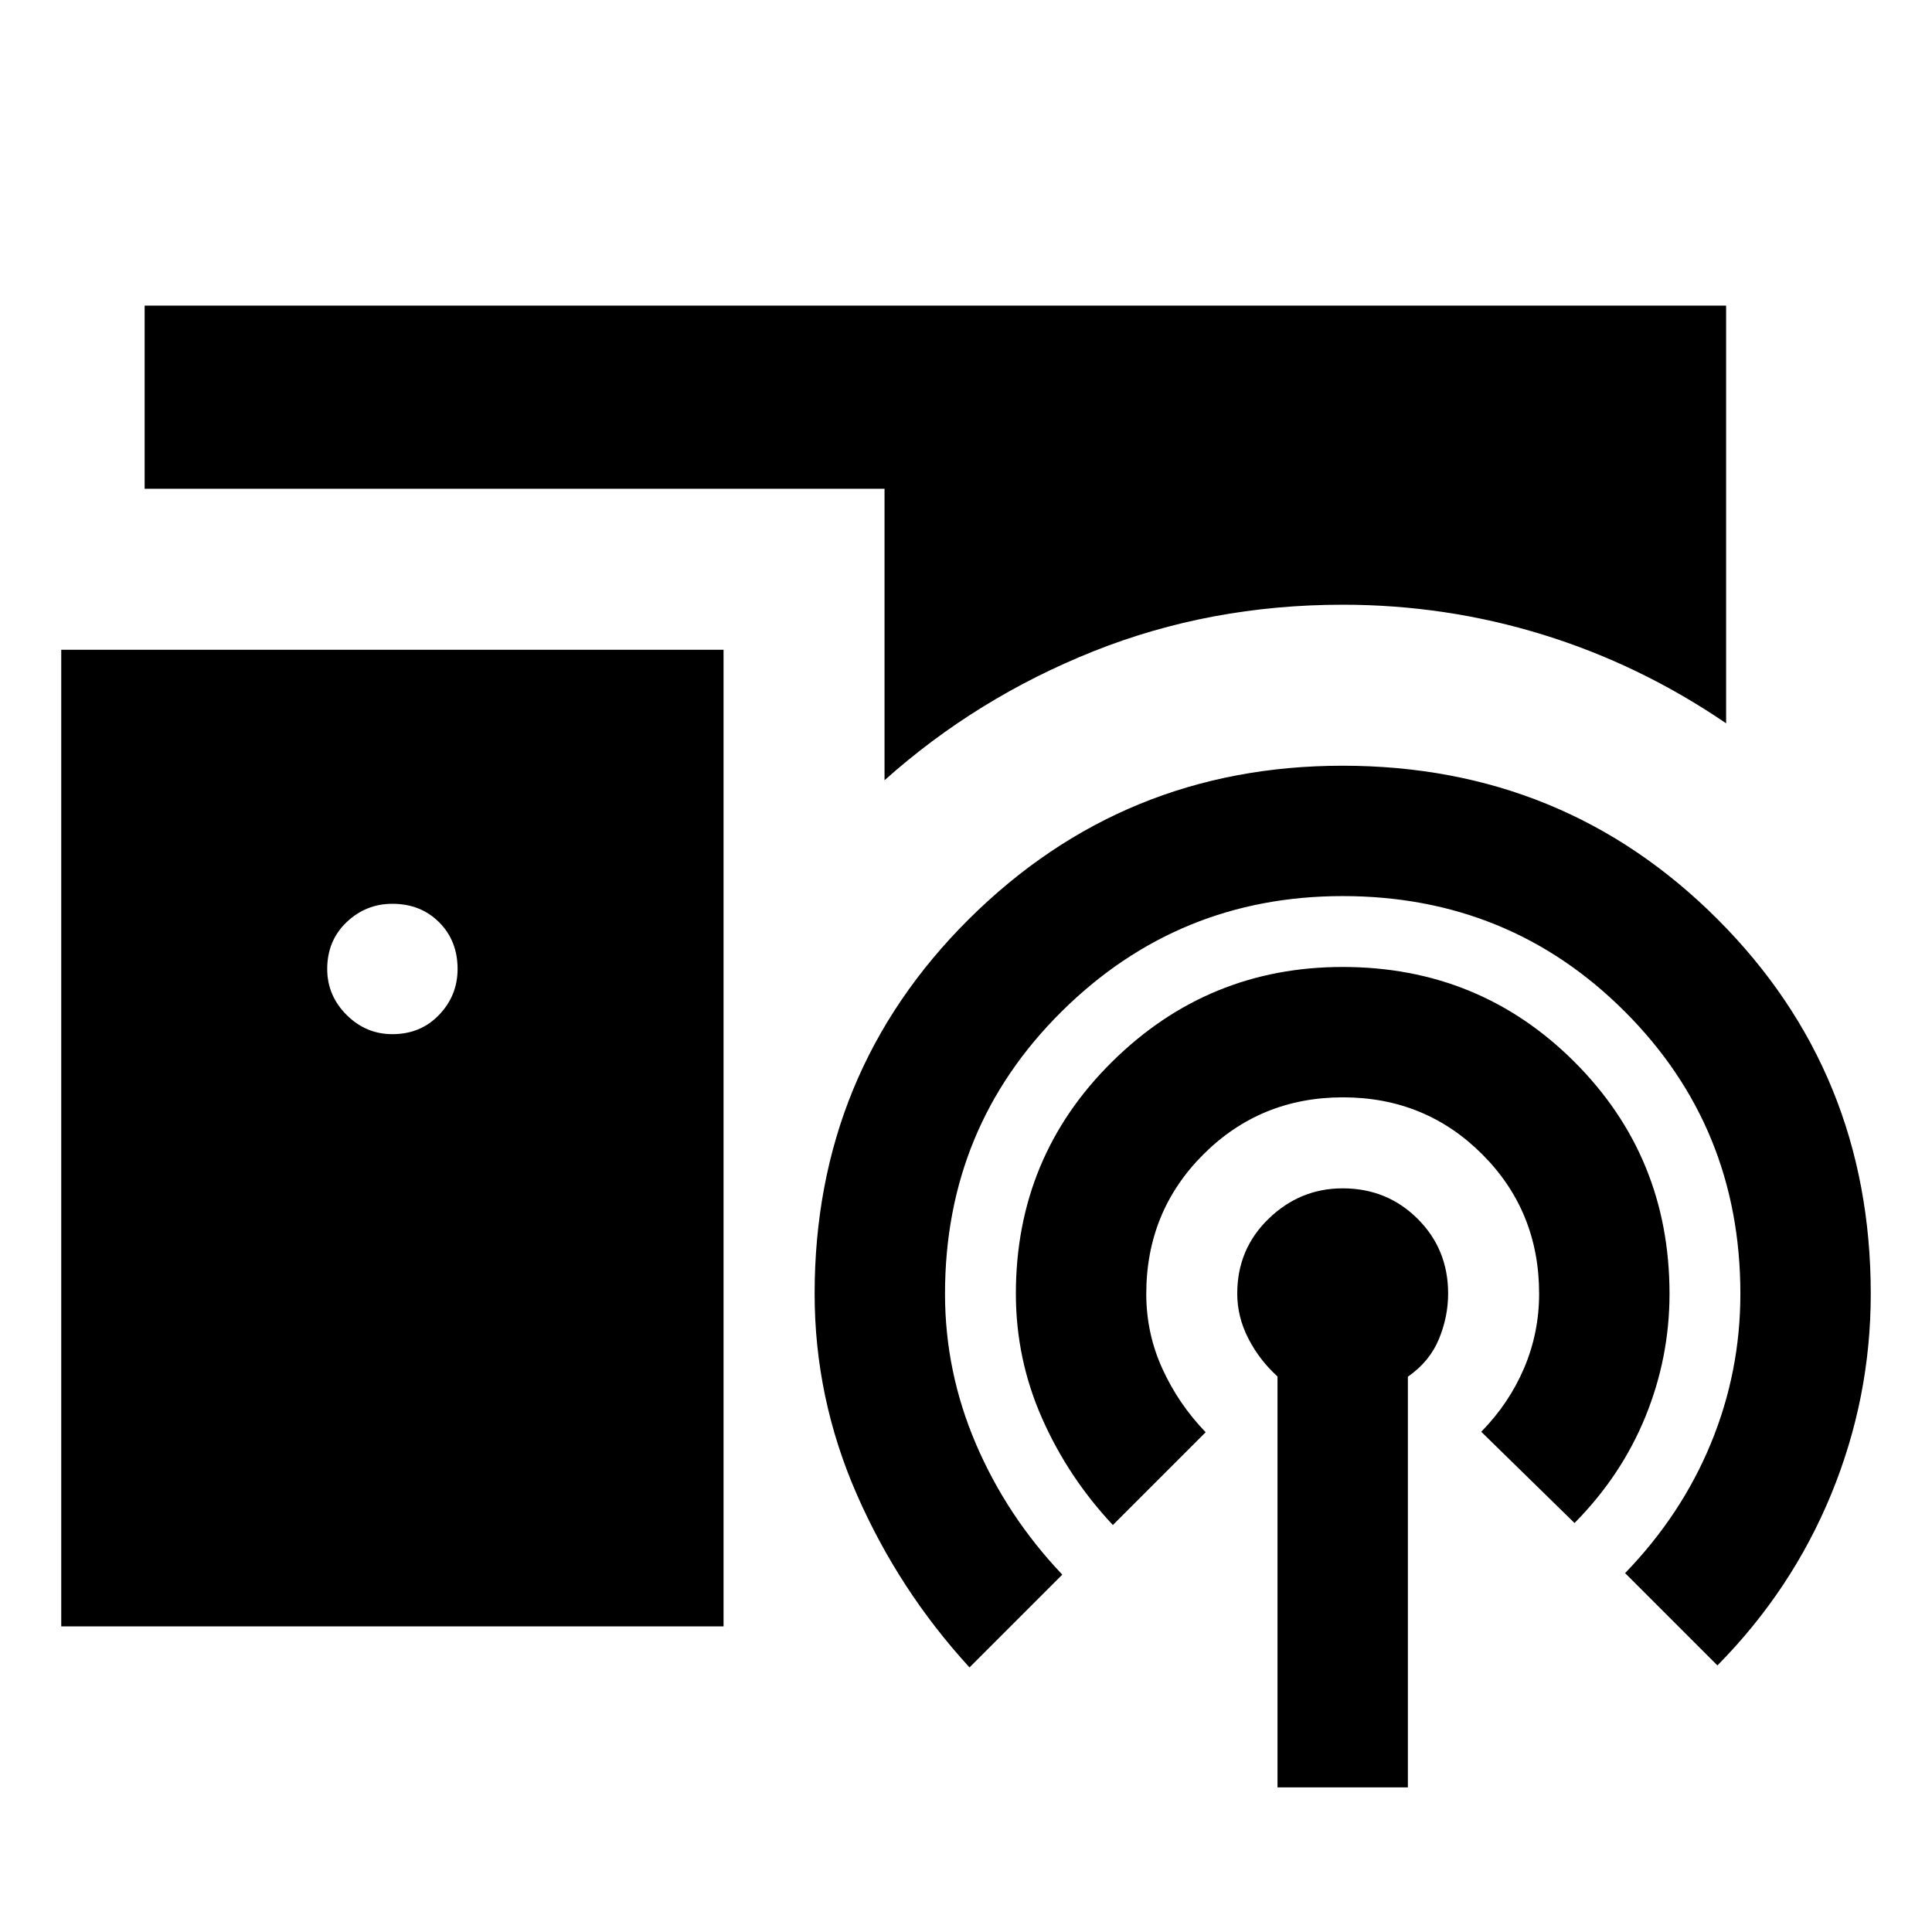 <svg xmlns="http://www.w3.org/2000/svg" height="24" viewBox="0 -960 960 960" width="24"><path d="M30.43-151.87v-485.26h329.09v485.26H30.43Zm164.55-294.26q14.03 0 23.21-9.6 9.18-9.6 9.18-22.79 0-14.04-9.18-23.22-9.18-9.17-23.21-9.17-13.2 0-22.8 9.17-9.59 9.18-9.59 23.22 0 13.19 9.59 22.79 9.6 9.6 22.8 9.6Zm439.8 374.26v-204.18q-9-8.16-14.5-18.88-5.5-10.72-5.5-22.3 0-22.1 15.6-37.19 15.6-15.1 36.79-15.1 22.01 0 37.2 15.1 15.2 15.09 15.2 37.19 0 11.58-4.62 22.7t-15.38 18.6v204.06h-64.79Zm-81.8-130.35q-22.24-23.71-35.22-53.11t-12.98-61.84q0-67.92 47.7-115.13 47.69-47.22 114.66-47.22 67.99 0 115.21 47.19 47.22 47.2 47.22 115.2 0 31.72-11.98 61.08-11.98 29.35-35.22 52.83l-46.35-45.35q13.76-14 21.26-31.55 7.5-17.56 7.5-37.07 0-40.97-28.28-69.26-28.28-28.29-69.21-28.29-40.92 0-69.32 28.33-28.4 28.34-28.4 69.37 0 19.54 8 37.13 8 17.58 21.52 31.58l-46.11 46.11Zm-71.24 70.76q-35.24-38.47-56.1-86.21-20.86-47.74-20.86-99.46 0-110 76.69-186.2 76.69-76.19 185.67-76.19 109.99 0 186.21 76.19 76.22 76.2 76.22 186.2 0 51.72-19.6 99.46-19.6 47.74-56.6 85.21l-45.87-45.87q28.04-29 42.66-64.52 14.62-35.52 14.62-74.28 0-82.8-57.4-140.21-57.4-57.4-140.2-57.4-81.81 0-139.71 57.4-57.9 57.41-57.9 140.21 0 38.76 15.38 74.66t42.9 64.9l-46.11 46.11ZM71.87-717.13v-91H857.7v207.54q-42.68-29.11-90.93-44.02-48.25-14.91-99.6-14.91-65.87 0-123.9 23.17-58.03 23.18-103.75 64.05v-144.83H71.87Z"/></svg>